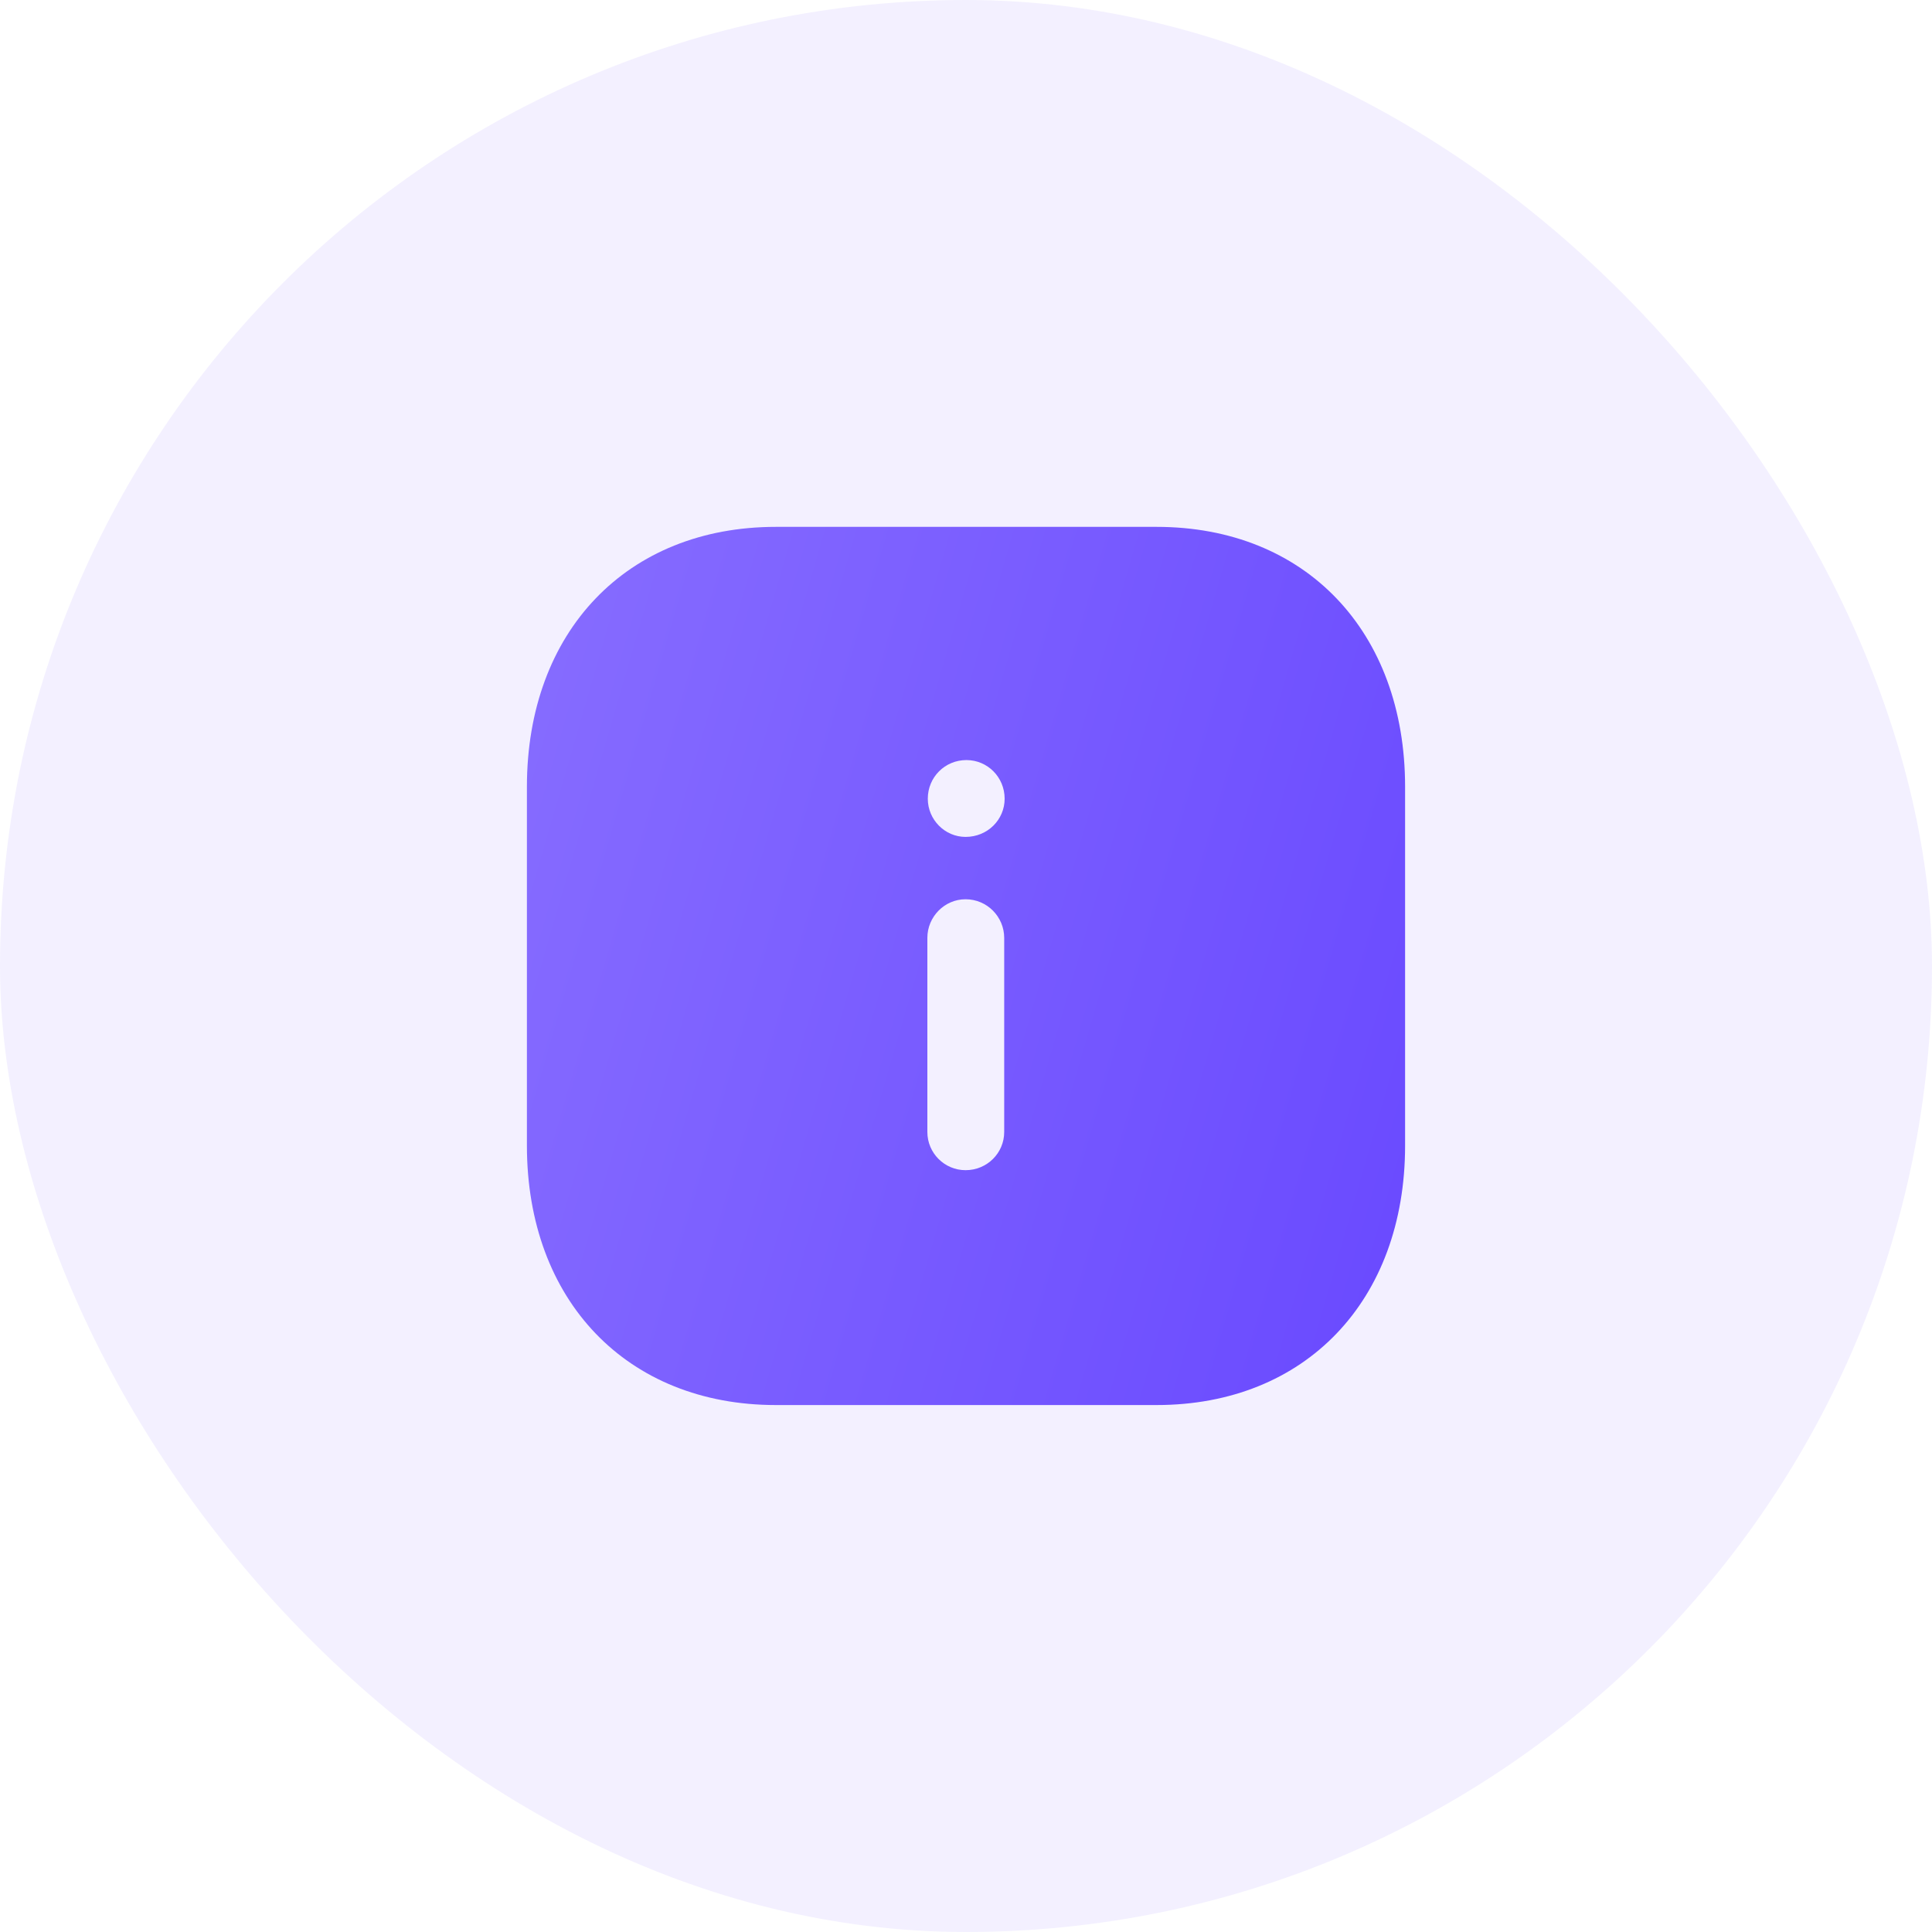 <svg width="44" height="44" viewBox="0 0 44 44" fill="none" xmlns="http://www.w3.org/2000/svg">
<rect width="44" height="44" rx="22" fill="#6949FF" fill-opacity="0.08"/>
<path fill-rule="evenodd" clip-rule="evenodd" d="M17.67 11.999H26.34C29.73 11.999 32 14.379 32 17.919V26.09C32 29.62 29.73 31.999 26.34 31.999H17.67C14.28 31.999 12 29.62 12 26.09V17.919C12 14.379 14.28 11.999 17.67 11.999ZM21.99 19.06C21.52 19.06 21.13 18.669 21.13 18.19C21.13 17.7 21.52 17.31 22.01 17.31C22.49 17.31 22.88 17.7 22.88 18.19C22.88 18.669 22.49 19.06 21.99 19.06ZM22.87 25.78C22.87 26.26 22.48 26.65 21.99 26.65C21.51 26.65 21.12 26.26 21.12 25.78V21.36C21.12 20.879 21.51 20.48 21.99 20.48C22.48 20.48 22.87 20.879 22.87 21.36V25.78Z" fill="url(#paint0_linear_1_3479)"/>
<defs>
<linearGradient id="paint0_linear_1_3479" x1="32" y1="31.999" x2="8.202" y2="25.099" gradientUnits="userSpaceOnUse">
<stop stop-color="#6949FF"/>
<stop offset="1" stop-color="#876DFF"/>
</linearGradient>
</defs>
</svg>
